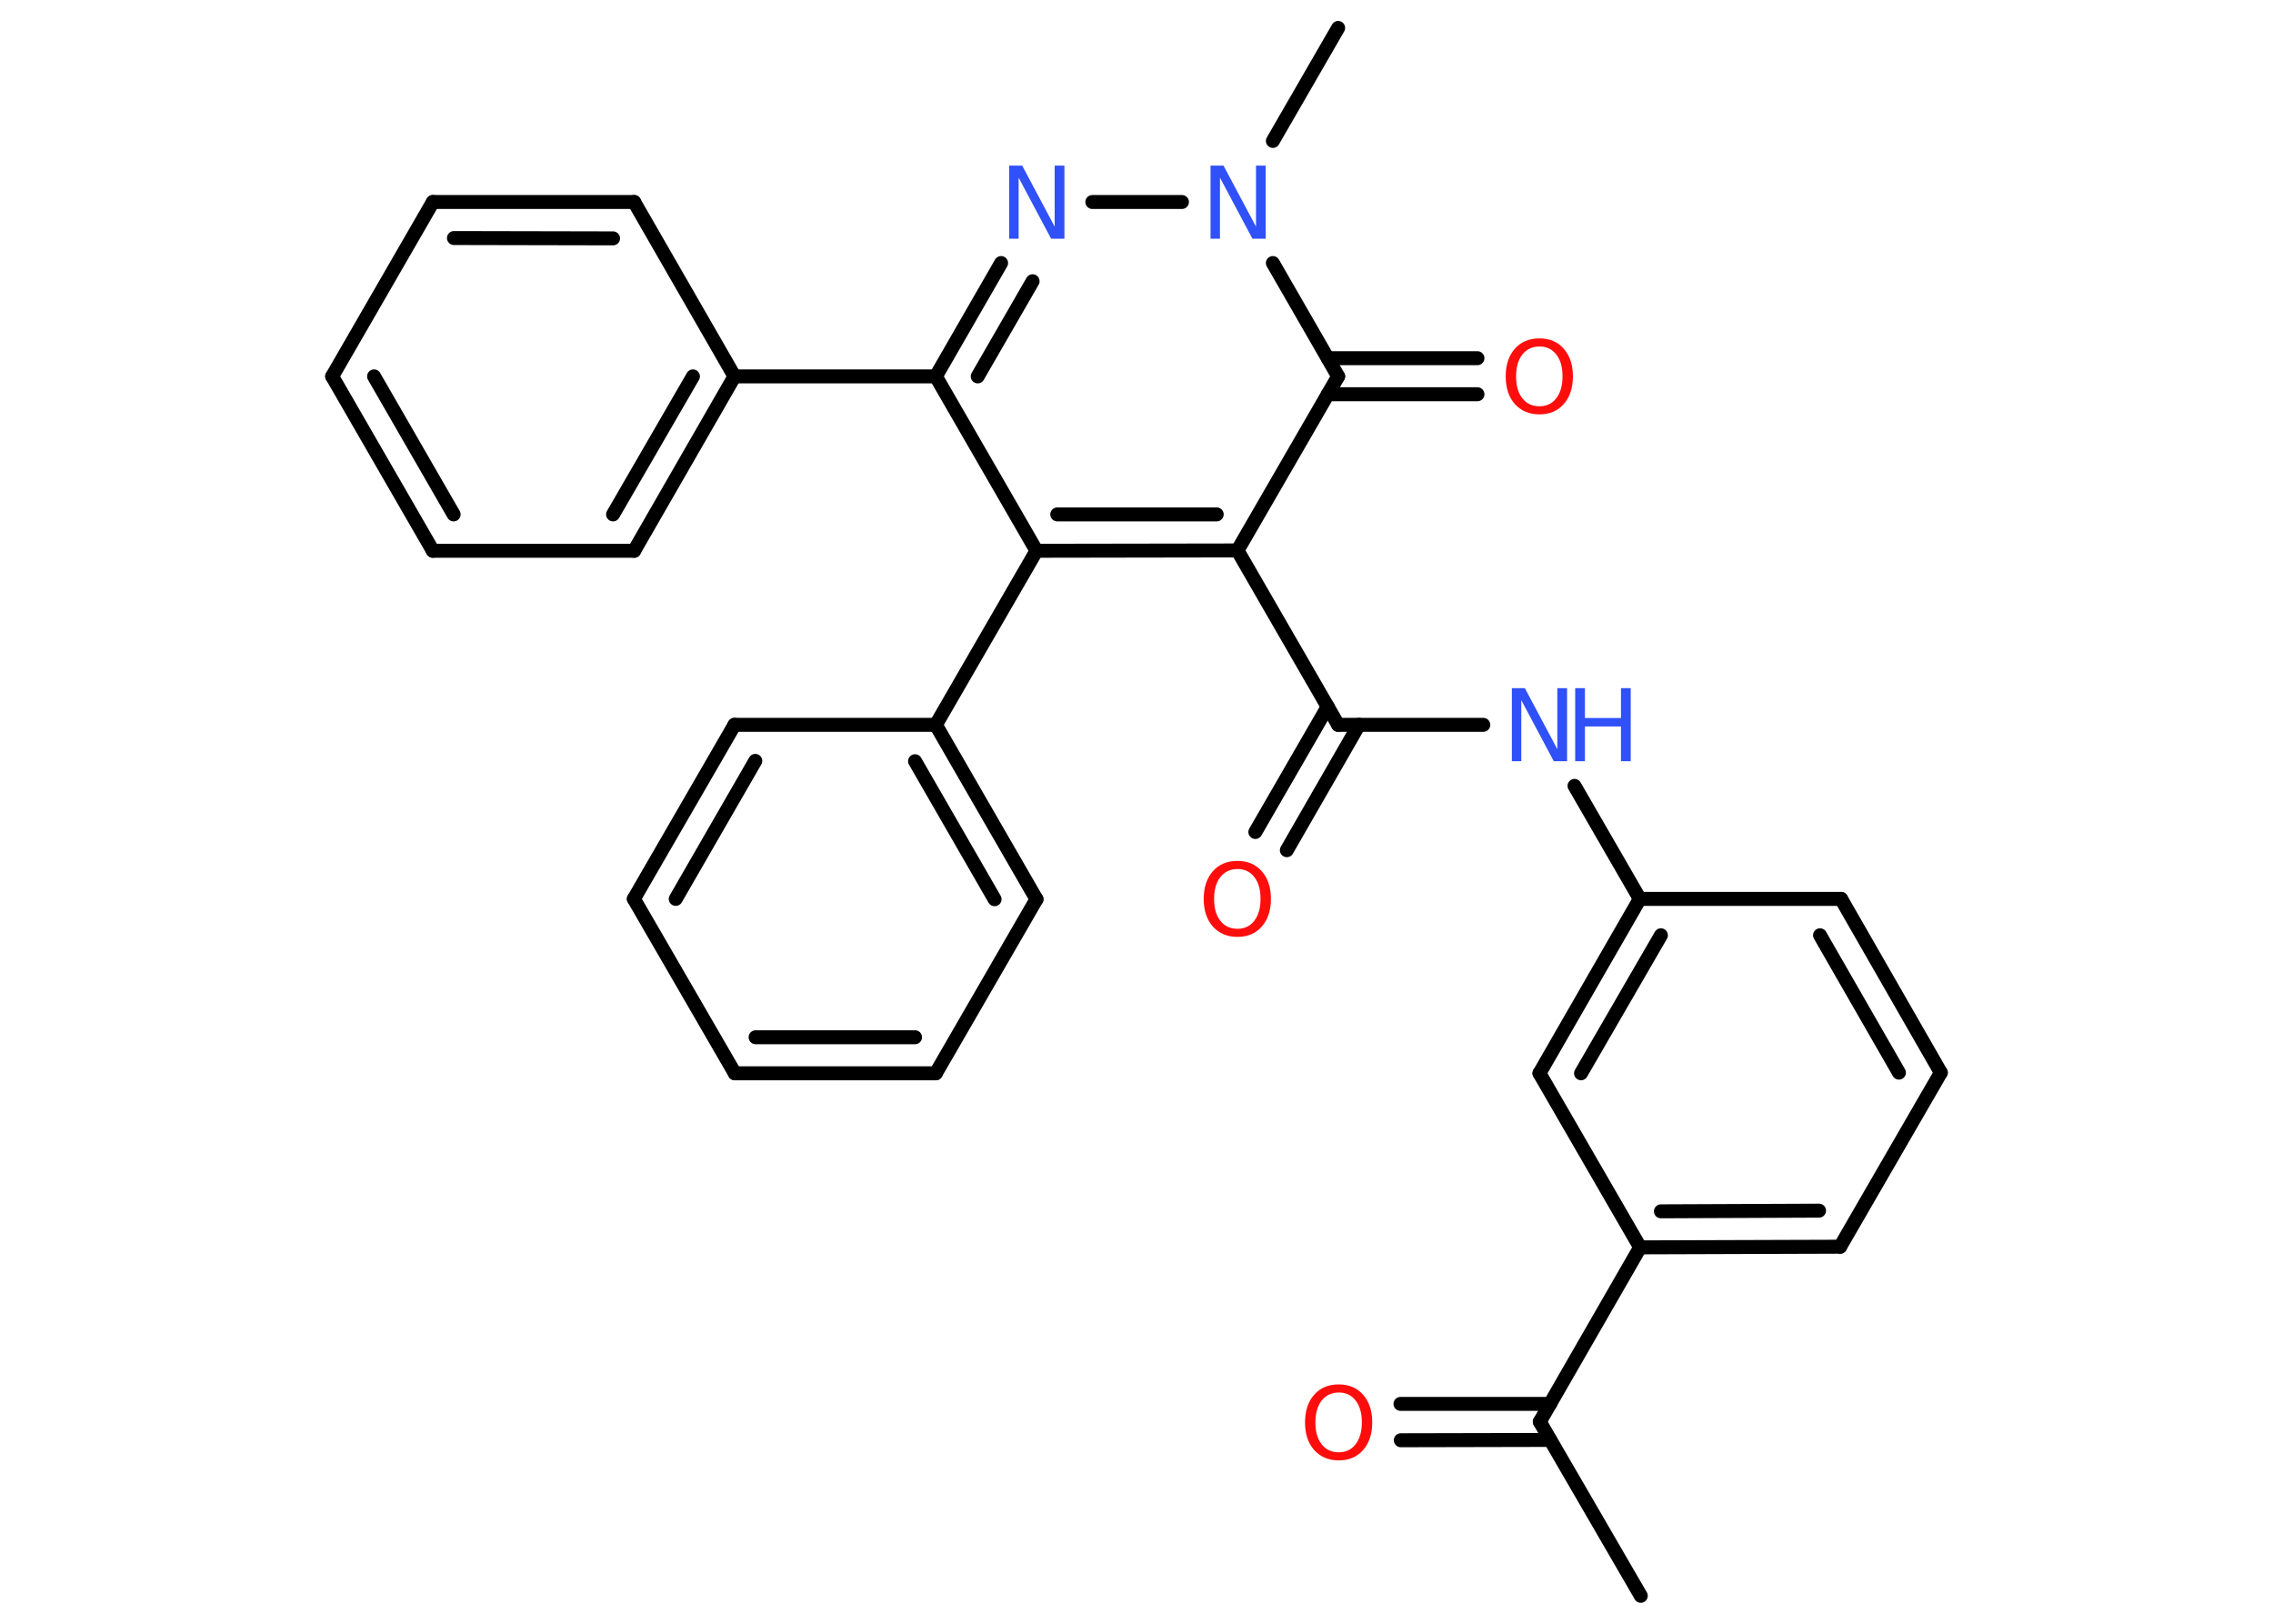 <?xml version='1.0' encoding='UTF-8'?>
<!DOCTYPE svg PUBLIC "-//W3C//DTD SVG 1.1//EN" "http://www.w3.org/Graphics/SVG/1.1/DTD/svg11.dtd">
<svg version='1.2' xmlns='http://www.w3.org/2000/svg' xmlns:xlink='http://www.w3.org/1999/xlink' width='70.0mm' height='50.0mm' viewBox='0 0 70.0 50.0'>
  <desc>Generated by the Chemistry Development Kit (http://github.com/cdk)</desc>
  <g stroke-linecap='round' stroke-linejoin='round' stroke='#000000' stroke-width='.43' fill='#3050F8'>
    <rect x='.0' y='.0' width='70.0' height='50.0' fill='#FFFFFF' stroke='none'/>
    <g id='mol1' class='mol'>
      <line id='mol1bnd1' class='bond' x1='50.53' y1='49.14' x2='47.42' y2='43.78'/>
      <g id='mol1bnd2' class='bond'>
        <line x1='47.74' y1='44.34' x2='43.14' y2='44.35'/>
        <line x1='47.74' y1='43.23' x2='43.13' y2='43.23'/>
      </g>
      <line id='mol1bnd3' class='bond' x1='47.42' y1='43.78' x2='50.51' y2='38.41'/>
      <g id='mol1bnd4' class='bond'>
        <line x1='50.51' y1='38.41' x2='56.67' y2='38.39'/>
        <line x1='51.15' y1='37.3' x2='56.02' y2='37.28'/>
      </g>
      <line id='mol1bnd5' class='bond' x1='56.67' y1='38.39' x2='59.77' y2='33.03'/>
      <g id='mol1bnd6' class='bond'>
        <line x1='59.77' y1='33.03' x2='56.7' y2='27.68'/>
        <line x1='58.48' y1='33.03' x2='56.05' y2='28.8'/>
      </g>
      <line id='mol1bnd7' class='bond' x1='56.7' y1='27.68' x2='50.5' y2='27.68'/>
      <line id='mol1bnd8' class='bond' x1='50.5' y1='27.68' x2='48.49' y2='24.2'/>
      <line id='mol1bnd9' class='bond' x1='45.68' y1='22.32' x2='41.21' y2='22.32'/>
      <g id='mol1bnd10' class='bond'>
        <line x1='41.85' y1='22.32' x2='39.63' y2='26.18'/>
        <line x1='40.89' y1='21.76' x2='38.66' y2='25.62'/>
      </g>
      <line id='mol1bnd11' class='bond' x1='41.21' y1='22.32' x2='38.11' y2='16.95'/>
      <g id='mol1bnd12' class='bond'>
        <line x1='31.92' y1='16.96' x2='38.11' y2='16.95'/>
        <line x1='32.56' y1='15.84' x2='37.47' y2='15.84'/>
      </g>
      <line id='mol1bnd13' class='bond' x1='31.92' y1='16.96' x2='28.82' y2='22.32'/>
      <g id='mol1bnd14' class='bond'>
        <line x1='31.92' y1='27.69' x2='28.82' y2='22.32'/>
        <line x1='30.63' y1='27.69' x2='28.18' y2='23.44'/>
      </g>
      <line id='mol1bnd15' class='bond' x1='31.92' y1='27.69' x2='28.82' y2='33.05'/>
      <g id='mol1bnd16' class='bond'>
        <line x1='22.63' y1='33.05' x2='28.82' y2='33.05'/>
        <line x1='23.27' y1='31.94' x2='28.18' y2='31.94'/>
      </g>
      <line id='mol1bnd17' class='bond' x1='22.63' y1='33.05' x2='19.52' y2='27.68'/>
      <g id='mol1bnd18' class='bond'>
        <line x1='22.62' y1='22.32' x2='19.52' y2='27.68'/>
        <line x1='23.26' y1='23.43' x2='20.81' y2='27.68'/>
      </g>
      <line id='mol1bnd19' class='bond' x1='28.82' y1='22.32' x2='22.62' y2='22.32'/>
      <line id='mol1bnd20' class='bond' x1='31.92' y1='16.96' x2='28.82' y2='11.59'/>
      <line id='mol1bnd21' class='bond' x1='28.82' y1='11.59' x2='22.62' y2='11.59'/>
      <g id='mol1bnd22' class='bond'>
        <line x1='19.53' y1='16.96' x2='22.62' y2='11.59'/>
        <line x1='18.88' y1='15.84' x2='21.34' y2='11.59'/>
      </g>
      <line id='mol1bnd23' class='bond' x1='19.53' y1='16.96' x2='13.33' y2='16.96'/>
      <g id='mol1bnd24' class='bond'>
        <line x1='10.23' y1='11.59' x2='13.33' y2='16.96'/>
        <line x1='11.52' y1='11.59' x2='13.97' y2='15.84'/>
      </g>
      <line id='mol1bnd25' class='bond' x1='10.23' y1='11.59' x2='13.33' y2='6.22'/>
      <g id='mol1bnd26' class='bond'>
        <line x1='19.53' y1='6.22' x2='13.33' y2='6.22'/>
        <line x1='18.88' y1='7.34' x2='13.98' y2='7.33'/>
      </g>
      <line id='mol1bnd27' class='bond' x1='22.62' y1='11.59' x2='19.53' y2='6.22'/>
      <g id='mol1bnd28' class='bond'>
        <line x1='30.83' y1='8.1' x2='28.82' y2='11.59'/>
        <line x1='31.8' y1='8.66' x2='30.11' y2='11.59'/>
      </g>
      <line id='mol1bnd29' class='bond' x1='33.64' y1='6.22' x2='36.4' y2='6.22'/>
      <line id='mol1bnd30' class='bond' x1='39.2' y1='4.34' x2='41.21' y2='.86'/>
      <line id='mol1bnd31' class='bond' x1='39.2' y1='8.1' x2='41.21' y2='11.59'/>
      <line id='mol1bnd32' class='bond' x1='38.11' y1='16.95' x2='41.21' y2='11.59'/>
      <g id='mol1bnd33' class='bond'>
        <line x1='40.89' y1='11.03' x2='45.5' y2='11.03'/>
        <line x1='40.89' y1='12.14' x2='45.5' y2='12.14'/>
      </g>
      <g id='mol1bnd34' class='bond'>
        <line x1='50.5' y1='27.68' x2='47.41' y2='33.05'/>
        <line x1='51.15' y1='28.8' x2='48.69' y2='33.05'/>
      </g>
      <line id='mol1bnd35' class='bond' x1='50.51' y1='38.41' x2='47.41' y2='33.05'/>
      <path id='mol1atm3' class='atom' d='M41.23 42.88q-.33 .0 -.53 .25q-.19 .25 -.19 .67q.0 .43 .19 .67q.19 .25 .53 .25q.33 .0 .52 -.25q.19 -.25 .19 -.67q.0 -.43 -.19 -.67q-.19 -.25 -.52 -.25zM41.23 42.63q.47 .0 .75 .32q.28 .32 .28 .85q.0 .53 -.28 .85q-.28 .32 -.75 .32q-.47 .0 -.76 -.32q-.28 -.32 -.28 -.85q.0 -.53 .28 -.85q.28 -.32 .76 -.32z' stroke='none' fill='#FF0D0D'/>
      <g id='mol1atm9' class='atom'>
        <path d='M46.55 21.19h.41l1.0 1.88v-1.88h.3v2.25h-.41l-1.0 -1.88v1.88h-.29v-2.25z' stroke='none'/>
        <path d='M48.51 21.19h.3v.92h1.11v-.92h.3v2.25h-.3v-1.07h-1.11v1.07h-.3v-2.25z' stroke='none'/>
      </g>
      <path id='mol1atm11' class='atom' d='M38.11 26.76q-.33 .0 -.53 .25q-.19 .25 -.19 .67q.0 .43 .19 .67q.19 .25 .53 .25q.33 .0 .52 -.25q.19 -.25 .19 -.67q.0 -.43 -.19 -.67q-.19 -.25 -.52 -.25zM38.11 26.51q.47 .0 .75 .32q.28 .32 .28 .85q.0 .53 -.28 .85q-.28 .32 -.75 .32q-.47 .0 -.76 -.32q-.28 -.32 -.28 -.85q.0 -.53 .28 -.85q.28 -.32 .76 -.32z' stroke='none' fill='#FF0D0D'/>
      <path id='mol1atm27' class='atom' d='M31.07 5.1h.41l1.0 1.88v-1.88h.3v2.25h-.41l-1.0 -1.88v1.88h-.29v-2.25z' stroke='none'/>
      <path id='mol1atm28' class='atom' d='M37.27 5.1h.41l1.0 1.88v-1.88h.3v2.25h-.41l-1.0 -1.88v1.88h-.29v-2.25z' stroke='none'/>
      <path id='mol1atm31' class='atom' d='M47.41 10.67q-.33 .0 -.53 .25q-.19 .25 -.19 .67q.0 .43 .19 .67q.19 .25 .53 .25q.33 .0 .52 -.25q.19 -.25 .19 -.67q.0 -.43 -.19 -.67q-.19 -.25 -.52 -.25zM47.41 10.42q.47 .0 .75 .32q.28 .32 .28 .85q.0 .53 -.28 .85q-.28 .32 -.75 .32q-.47 .0 -.76 -.32q-.28 -.32 -.28 -.85q.0 -.53 .28 -.85q.28 -.32 .76 -.32z' stroke='none' fill='#FF0D0D'/>
    </g>
  </g>
</svg>

